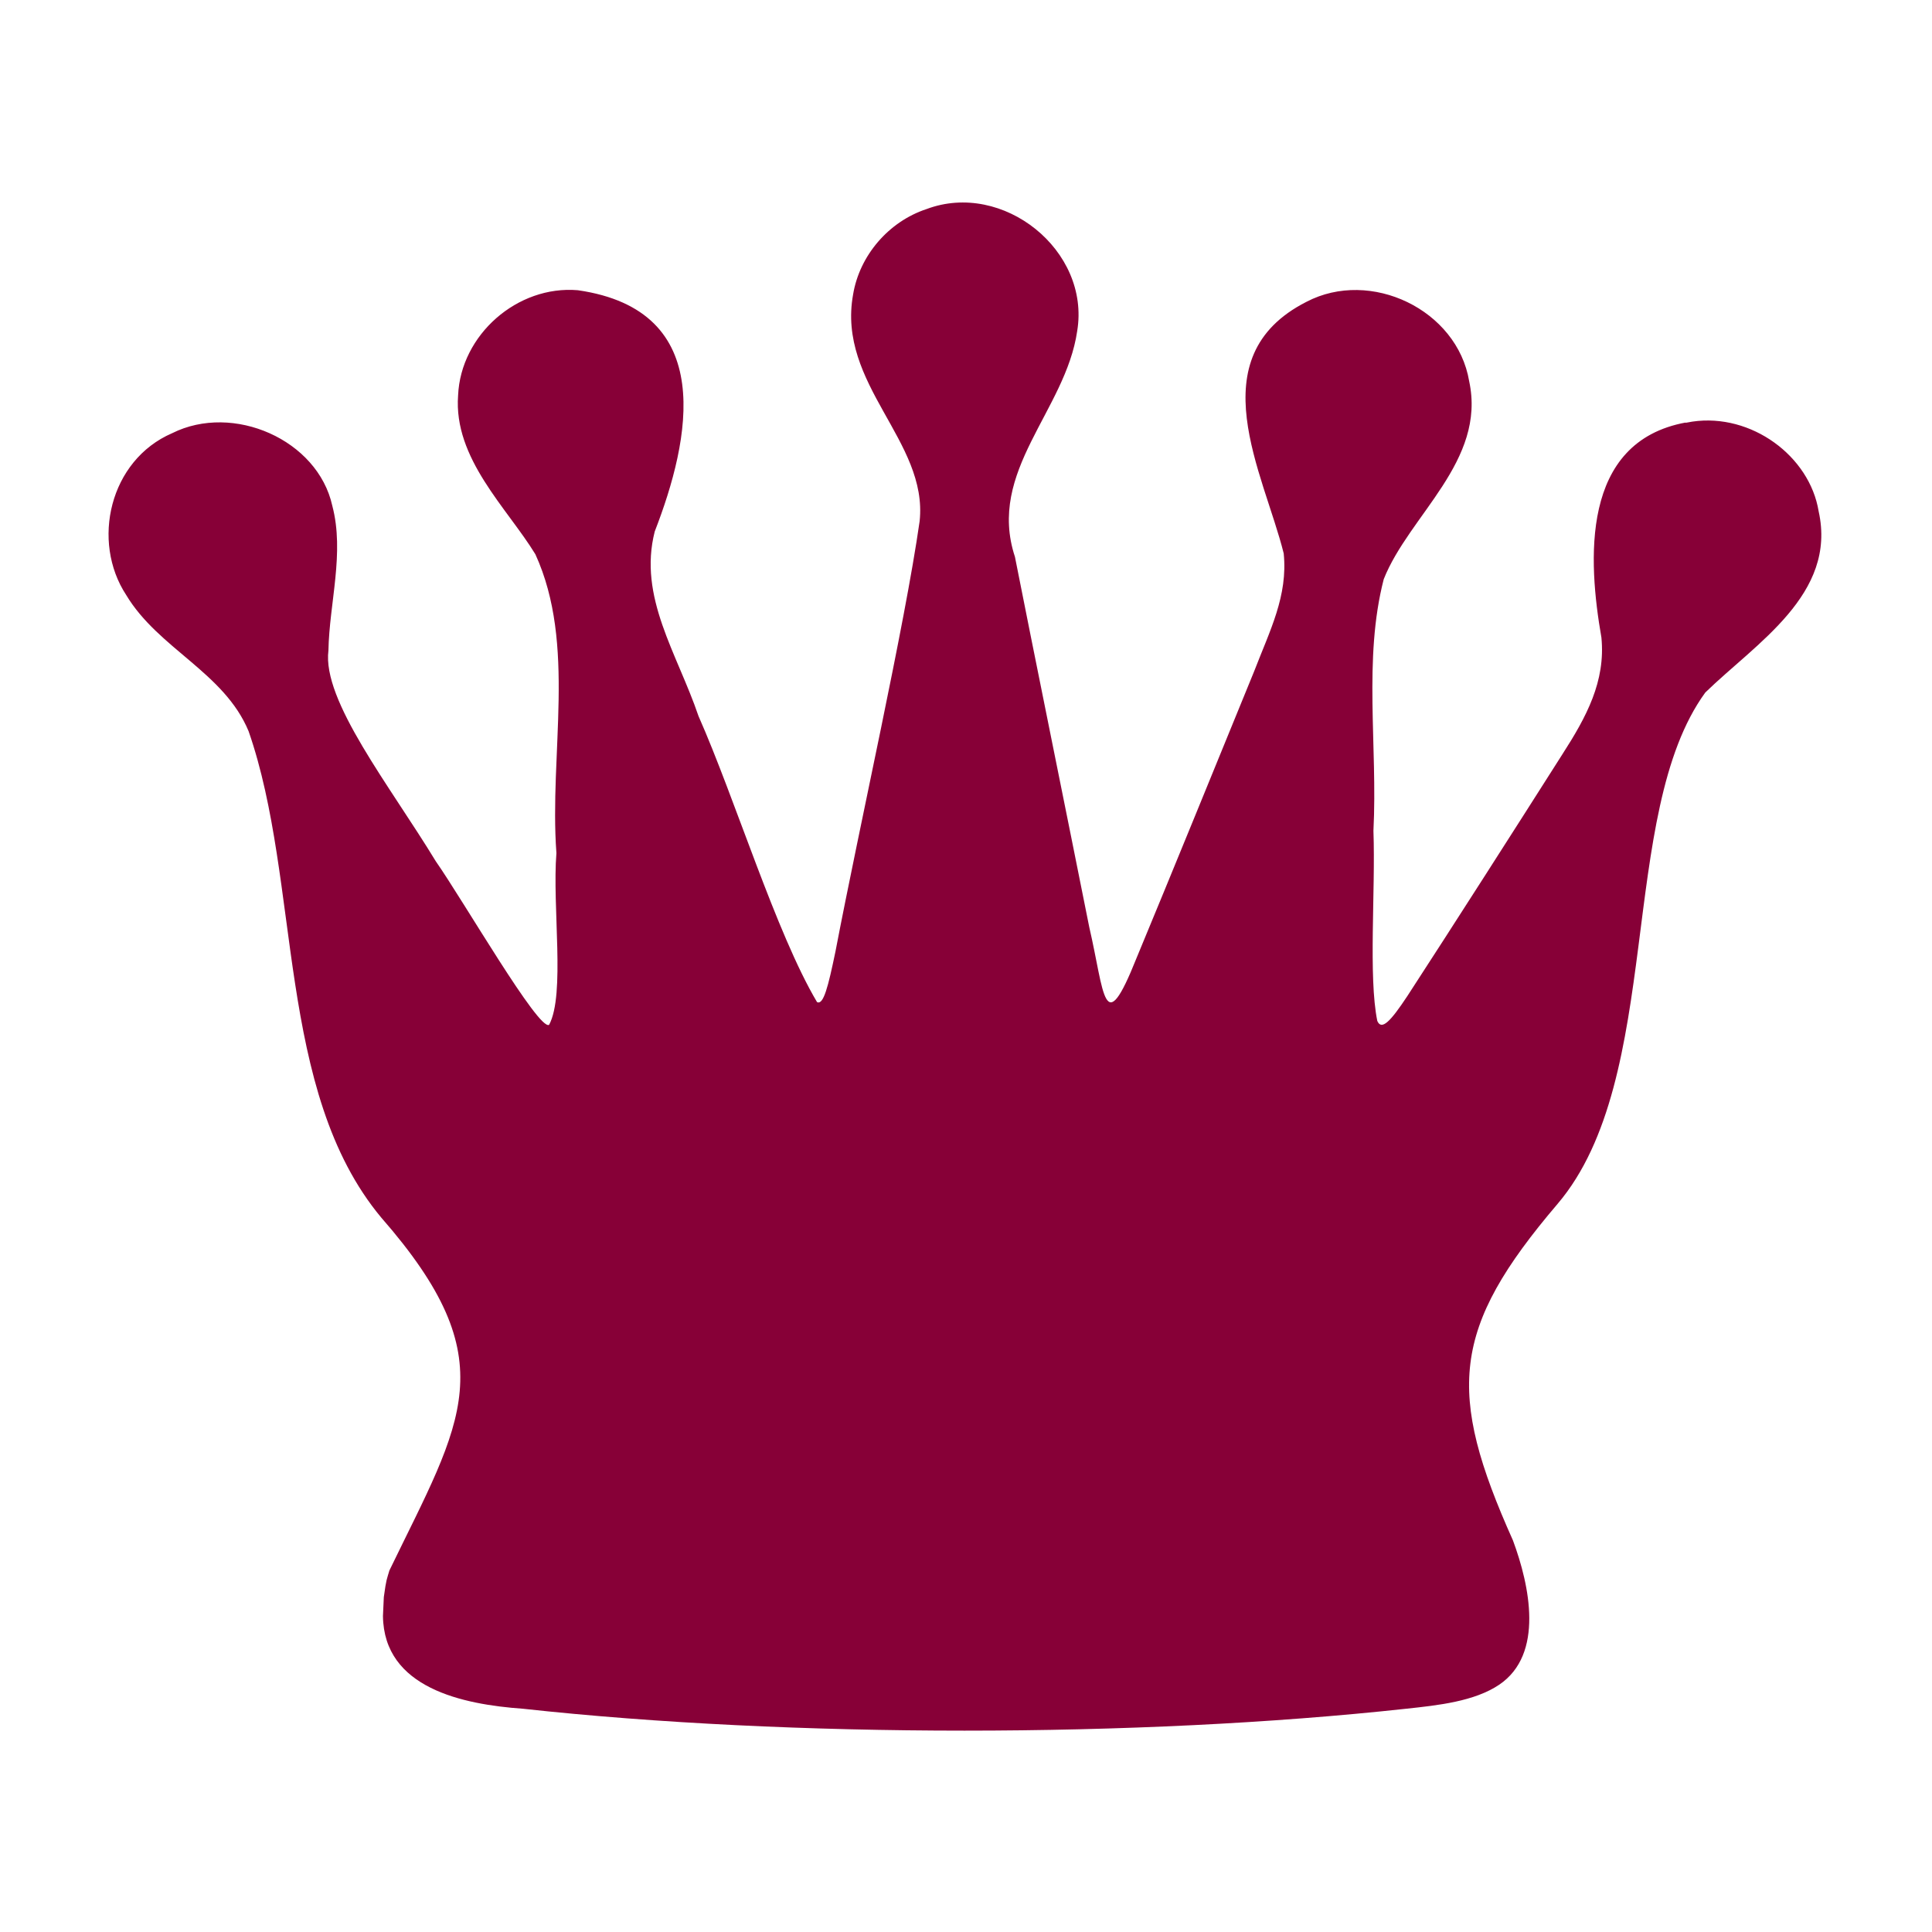 <?xml version="1.0" encoding="UTF-8"?>
<svg id="Layer_1" data-name="Layer 1" xmlns="http://www.w3.org/2000/svg" viewBox="0 0 45 45">
  <defs>
    <style>
      .cls-1 {
        fill: #870037;
        fill-rule: evenodd;
        stroke-width: 0px;
      }
    </style>
  </defs>
  <path class="cls-1" d="M39.27,9.84c-2.47.45-2.28,3.23-1.97,5.01.1,1.02-.35,1.85-.91,2.72-1.08,1.7-2.55,4-3.61,5.63-.39.59-.6.81-.7.58-.21-1.03-.04-3.02-.09-4.43.1-1.98-.24-4,.24-5.86.59-1.49,2.39-2.75,1.99-4.61-.28-1.67-2.3-2.63-3.79-1.85-2.54,1.29-.99,4-.53,5.86.1.99-.32,1.79-.69,2.75-.83,2.03-1.93,4.73-2.74,6.68-.77,1.93-.74.82-1.1-.73-.48-2.41-1.34-6.64-1.73-8.62-.66-2,1.18-3.4,1.45-5.26.31-1.88-1.73-3.51-3.51-2.84-.88.29-1.56,1.08-1.71,1.99-.38,2.1,1.75,3.41,1.55,5.28-.35,2.45-1.39,7.04-1.96,10.02-.17.82-.28,1.26-.43,1.18-.95-1.6-1.91-4.74-2.76-6.66-.5-1.47-1.41-2.77-1.02-4.3.83-2.14,1.47-5.15-1.79-5.62-1.41-.12-2.73,1.04-2.79,2.45-.11,1.47,1.14,2.62,1.8,3.7.96,2.1.32,4.64.49,6.96-.1,1.25.21,3.29-.17,4-.24.15-1.99-2.88-2.64-3.81-1.07-1.76-2.65-3.74-2.5-4.91.02-1.1.38-2.27.09-3.37-.34-1.54-2.31-2.4-3.73-1.69-1.46.63-1.89,2.52-1.07,3.77.75,1.25,2.28,1.8,2.85,3.17,1.23,3.53.63,8.38,3.09,11.33,2.92,3.34,1.89,4.71.19,8.22-.06.21-.07.18-.13.62l-.02.44c.02,1.68,1.86,2.06,3.26,2.16,6.22.68,14.35.68,20.57,0,.75-.08,1.59-.17,2.17-.56,1.05-.71.71-2.31.32-3.36-1.55-3.46-1.44-4.93,1.04-7.84,2.49-2.93,1.38-9.08,3.44-11.91,1.18-1.15,3.07-2.29,2.64-4.22-.21-1.29-1.57-2.29-2.94-2.09l-.17.03Z"/>
</svg>